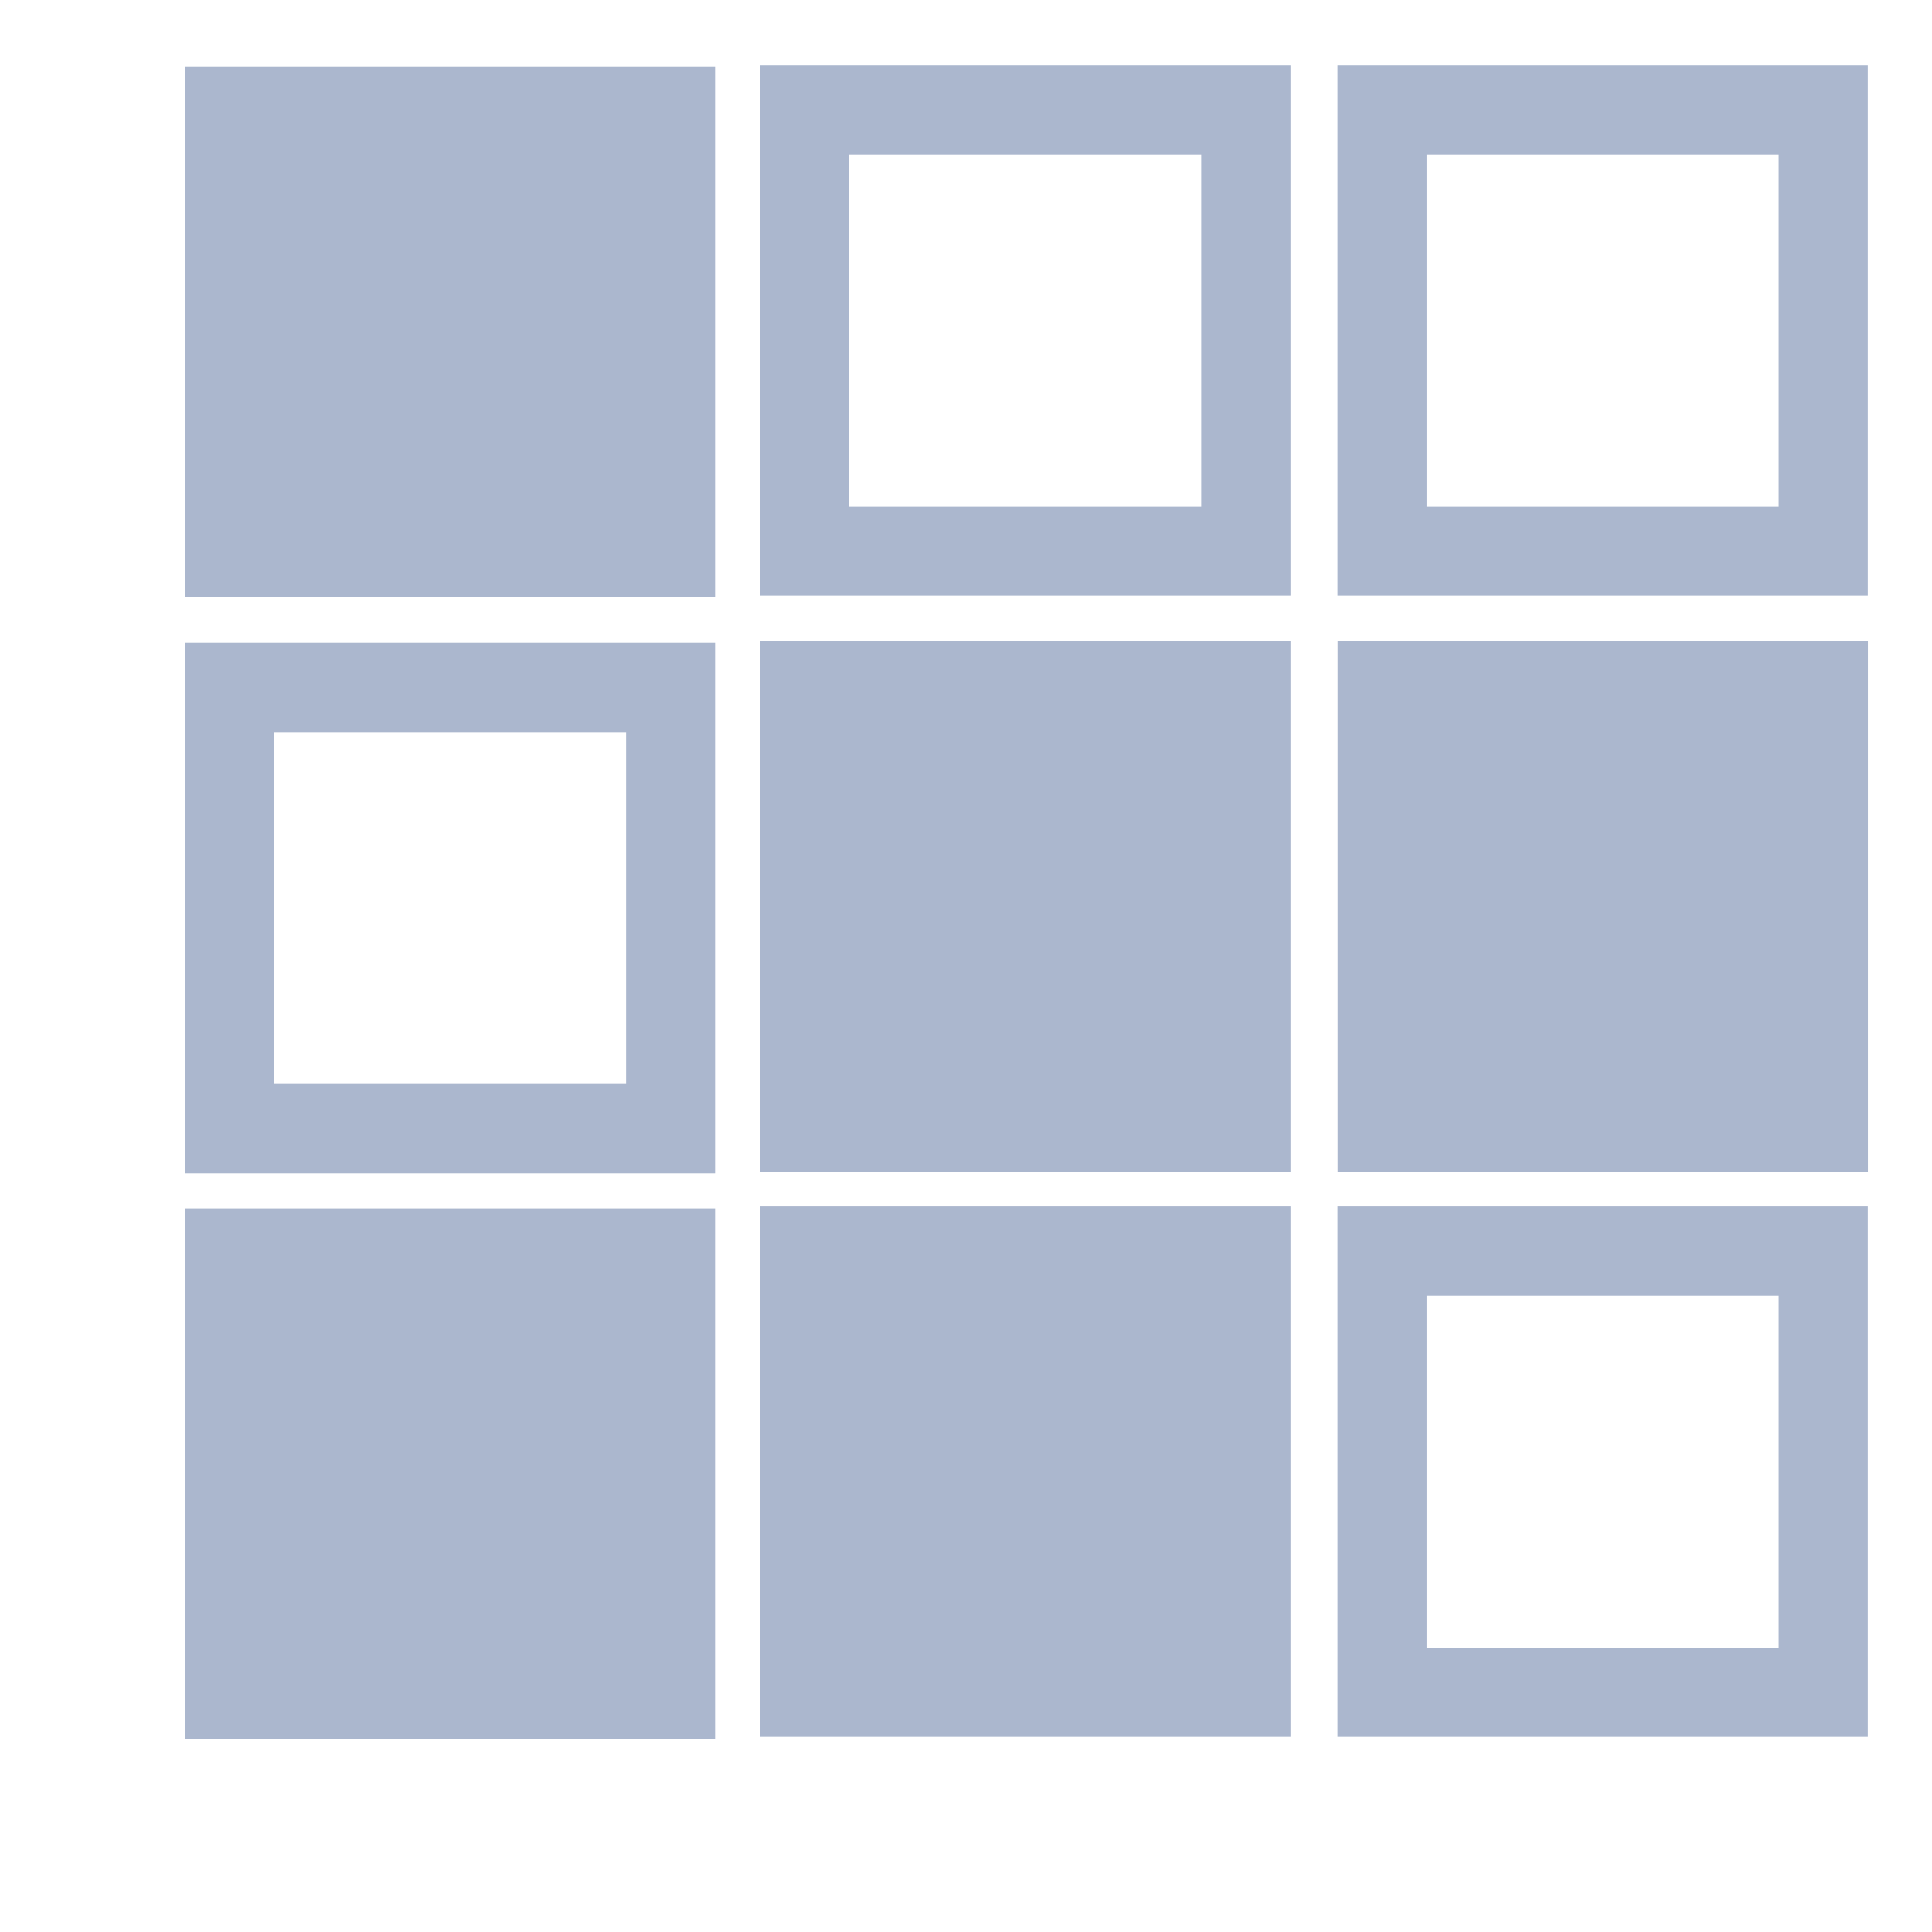 <svg width="16" height="16" xmlns="http://www.w3.org/2000/svg" viewBox="0 0 16 16" shape-rendering="geometricPrecision" fill="#abb7ce"><path d="M1.53.555h4.392v4.392H1.53zM9.948 1.278v2.918H7.032V1.278h2.916m.739-.739H6.293v4.393h4.394V.539zM14.73 1.278v2.918h-2.916V1.278h2.916m.738-.739h-4.392v4.393h4.392V.539zM5.185 6.063v2.914H2.27V6.063h2.915m.737-.74H1.53v4.394h4.392V5.323zM6.293 5.309h4.394v4.394H6.293zM11.077 5.309h4.392v4.394h-4.392zM1.53 10.007h4.392V14.4H1.53zM6.293 9.991h4.394v4.394H6.293zM14.73 10.731v2.916h-2.916v-2.916h2.916m.738-.74h-4.392v4.394h4.392V9.991z"/></svg>